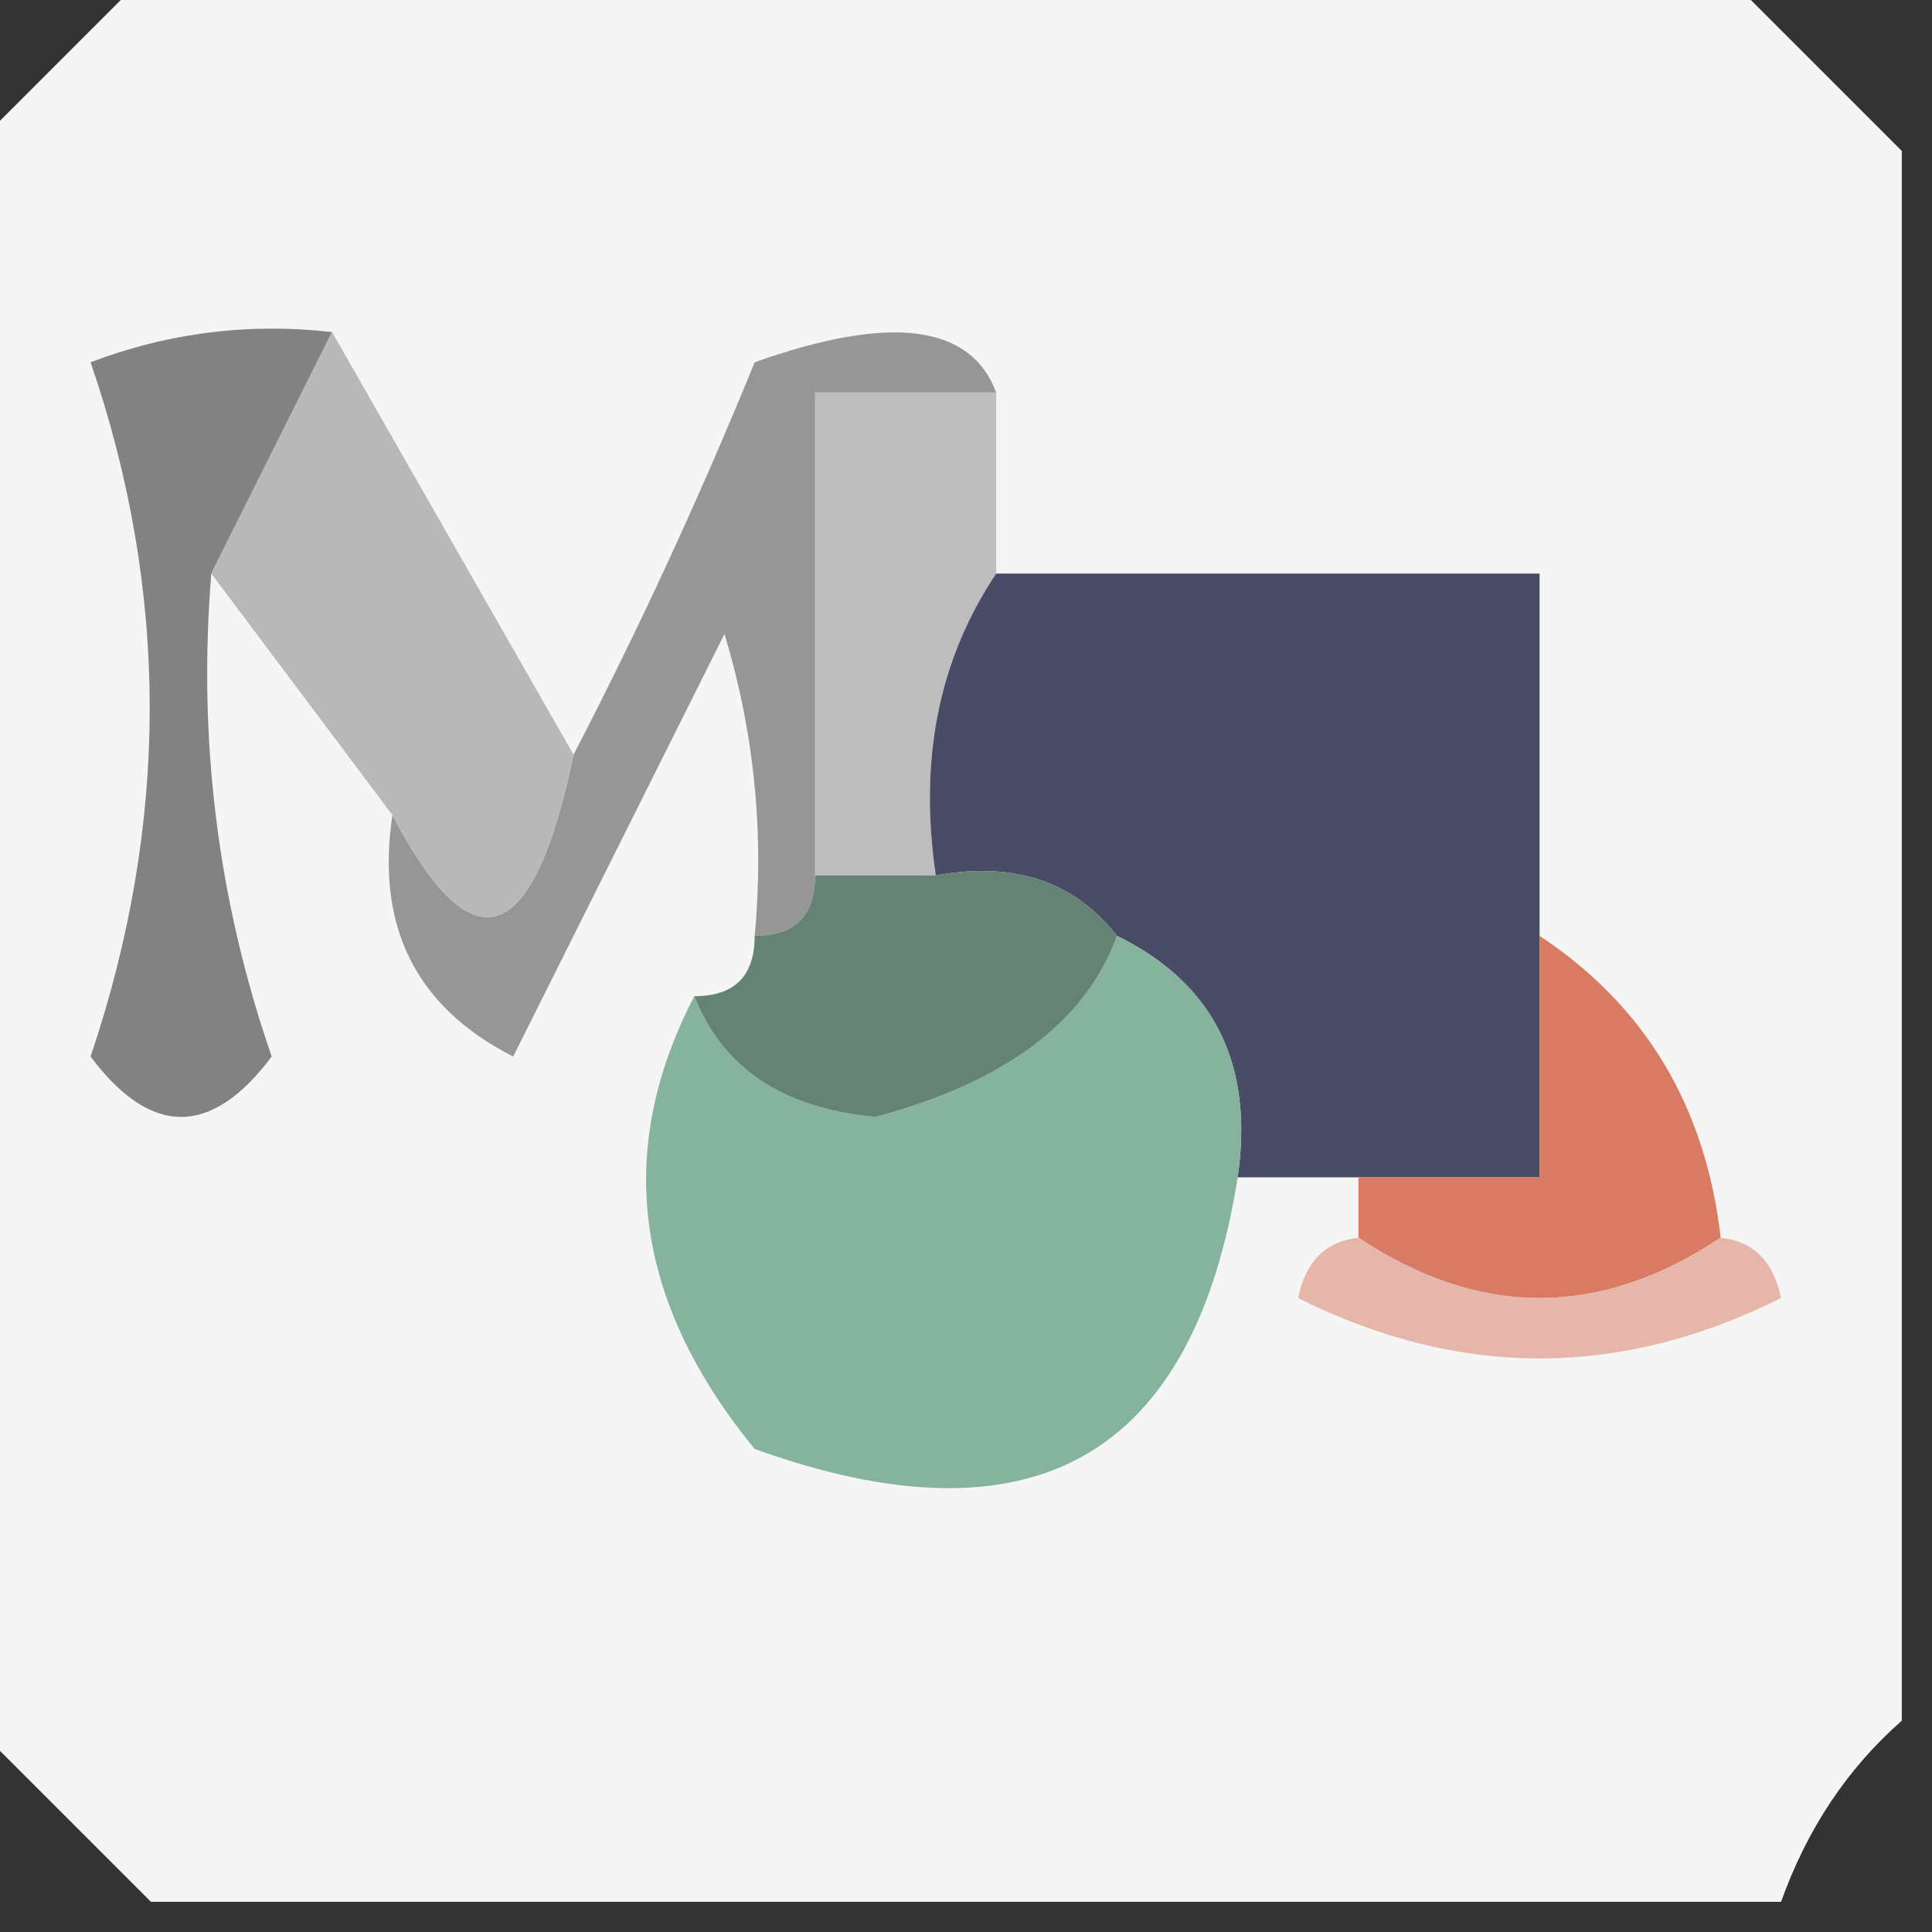 <?xml version="1.0" encoding="UTF-8"?>
<!DOCTYPE svg PUBLIC "-//W3C//DTD SVG 1.1//EN" "http://www.w3.org/Graphics/SVG/1.1/DTD/svg11.dtd">
<svg xmlns="http://www.w3.org/2000/svg" version="1.1" width="32px" height="32px" style="shape-rendering:geometricPrecision; text-rendering:geometricPrecision; image-rendering:optimizeQuality; fill-rule:evenodd; clip-rule:evenodd" xmlns:xlink="http://www.w3.org/1999/xlink">
<rect width="100%" height="100%" fill="#333333" stroke="none"/>
<g><path style="opacity:0.963" fill="#fcfcfc" d="M 2.5,-0.5 C 11.167,-0.5 19.833,-0.5 28.5,-0.5C 29.5,0.5 30.5,1.5 31.5,2.5C 31.5,11.167 31.5,19.833 31.5,28.5C 30.599,29.291 29.932,30.291 29.5,31.5C 20.5,31.5 11.5,31.5 2.5,31.5C 1.5,30.5 0.5,29.5 -0.5,28.5C -0.5,19.833 -0.5,11.167 -0.5,2.5C 0.5,1.5 1.5,0.5 2.5,-0.5 Z"/></g>
<g><path style="opacity:1" fill="#828282" d="M 5.5,5.5 C 4.833,6.833 4.167,8.167 3.5,9.5C 3.274,12.249 3.607,14.916 4.5,17.5C 3.5,18.833 2.5,18.833 1.5,17.5C 2.806,13.635 2.806,9.802 1.5,6C 2.793,5.51 4.127,5.343 5.5,5.5 Z"/></g>
<g><path style="opacity:1" fill="#bdbdbd" d="M 16.5,6.5 C 16.5,7.5 16.5,8.5 16.5,9.5C 15.549,10.919 15.216,12.585 15.5,14.5C 14.833,14.5 14.167,14.5 13.5,14.5C 13.5,11.833 13.5,9.167 13.5,6.5C 14.5,6.5 15.5,6.5 16.5,6.5 Z"/></g>
<g><path style="opacity:1" fill="#969696" d="M 16.5,6.5 C 15.5,6.5 14.5,6.5 13.5,6.5C 13.5,9.167 13.5,11.833 13.5,14.5C 13.5,15.167 13.167,15.5 12.5,15.5C 12.66,13.801 12.493,12.134 12,10.5C 10.829,12.842 9.662,15.176 8.5,17.5C 6.889,16.68 6.222,15.346 6.5,13.5C 7.831,16.049 8.831,15.716 9.5,12.5C 10.594,10.388 11.594,8.221 12.5,6C 14.743,5.203 16.077,5.37 16.5,6.5 Z"/></g>
<g><path style="opacity:1" fill="#b8b8b8" d="M 5.5,5.5 C 6.833,7.833 8.167,10.167 9.5,12.5C 8.831,15.716 7.831,16.049 6.5,13.5C 5.5,12.167 4.5,10.833 3.5,9.5C 4.167,8.167 4.833,6.833 5.5,5.5 Z"/></g>
<g><path style="opacity:1" fill="#494b67" d="M 16.5,9.5 C 19.5,9.5 22.5,9.5 25.5,9.5C 25.5,11.5 25.5,13.5 25.5,15.5C 25.5,16.833 25.5,18.167 25.5,19.5C 24.5,19.5 23.5,19.5 22.5,19.5C 21.833,19.5 21.167,19.5 20.5,19.5C 20.771,17.62 20.104,16.287 18.5,15.5C 17.791,14.596 16.791,14.263 15.5,14.5C 15.216,12.585 15.549,10.919 16.5,9.5 Z"/></g>
<g><path style="opacity:1" fill="#85b39d" d="M 18.5,15.5 C 20.104,16.287 20.771,17.62 20.5,19.5C 19.761,24.151 17.094,25.651 12.5,24C 10.502,21.561 10.169,19.061 11.5,16.5C 11.97,17.694 12.97,18.36 14.5,18.5C 16.654,17.923 17.988,16.923 18.5,15.5 Z"/></g>
<g><path style="opacity:1" fill="#648375" d="M 13.5,14.5 C 14.167,14.5 14.833,14.5 15.5,14.5C 16.791,14.263 17.791,14.596 18.5,15.5C 17.988,16.923 16.654,17.923 14.5,18.5C 12.97,18.36 11.97,17.694 11.5,16.5C 12.167,16.5 12.5,16.167 12.5,15.5C 13.167,15.5 13.5,15.167 13.5,14.5 Z"/></g>
<g><path style="opacity:1" fill="#d97b64" d="M 25.5,15.5 C 27.25,16.659 28.25,18.326 28.5,20.5C 26.5,21.833 24.5,21.833 22.5,20.5C 22.5,20.167 22.5,19.833 22.5,19.5C 23.5,19.5 24.5,19.5 25.5,19.5C 25.5,18.167 25.5,16.833 25.5,15.5 Z"/></g>
<g><path style="opacity:1" fill="#e7b6aa" d="M 22.5,20.5 C 24.5,21.833 26.5,21.833 28.5,20.5C 29.043,20.56 29.376,20.893 29.5,21.5C 26.833,22.833 24.167,22.833 21.5,21.5C 21.624,20.893 21.957,20.56 22.5,20.5 Z"/></g>
</svg>

